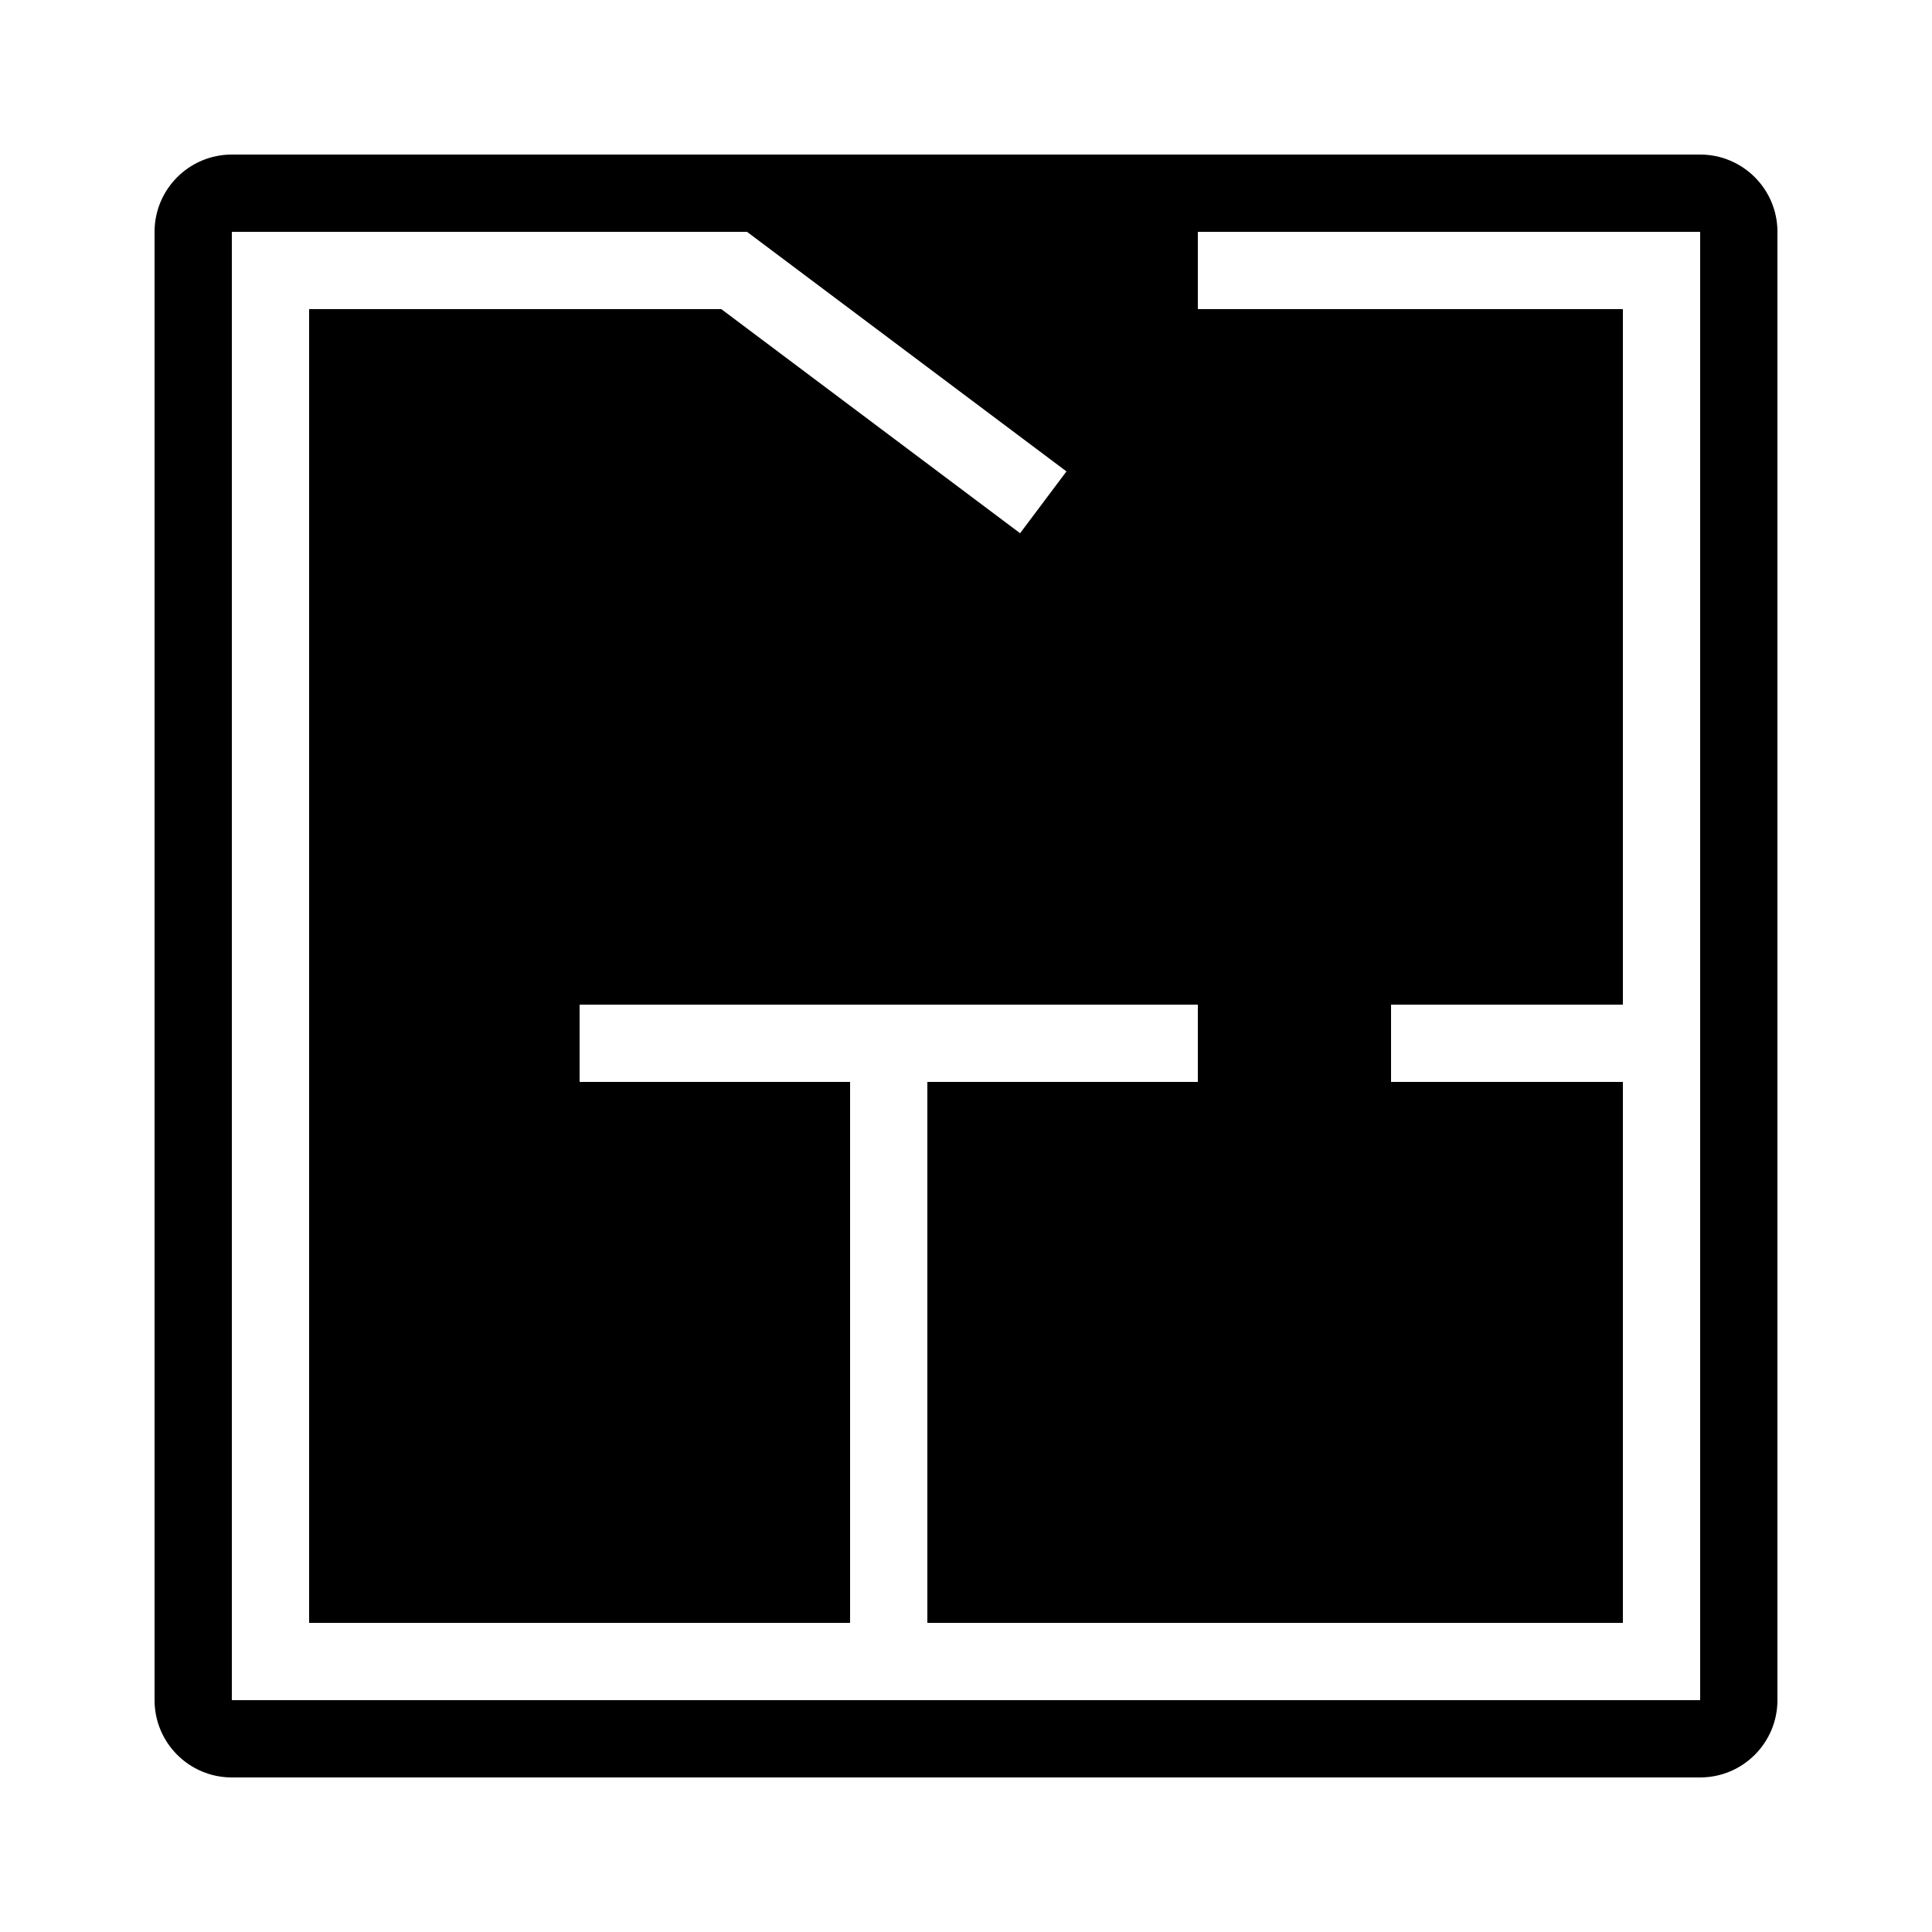 ﻿<?xml version="1.0" encoding="utf-8"?>
<svg xmlns="http://www.w3.org/2000/svg" viewBox="0 0 50 50" width="515" height="515">
  <path d="M44,4H6C4.896,4,4,4.896,4,6v38c0,1.104,0.896,2,2,2h38c1.104,0,2-0.896,2-2V6C46,4.896,45.104,4,44,4z M44,44H6V6h13.333 l8.267,6.2l-1.2,1.6L18.667,8H8v34h14V28h-7v-2h16v2h-7v14h18V28h-6v-2h6V8H31V6h13V44z" />
</svg>